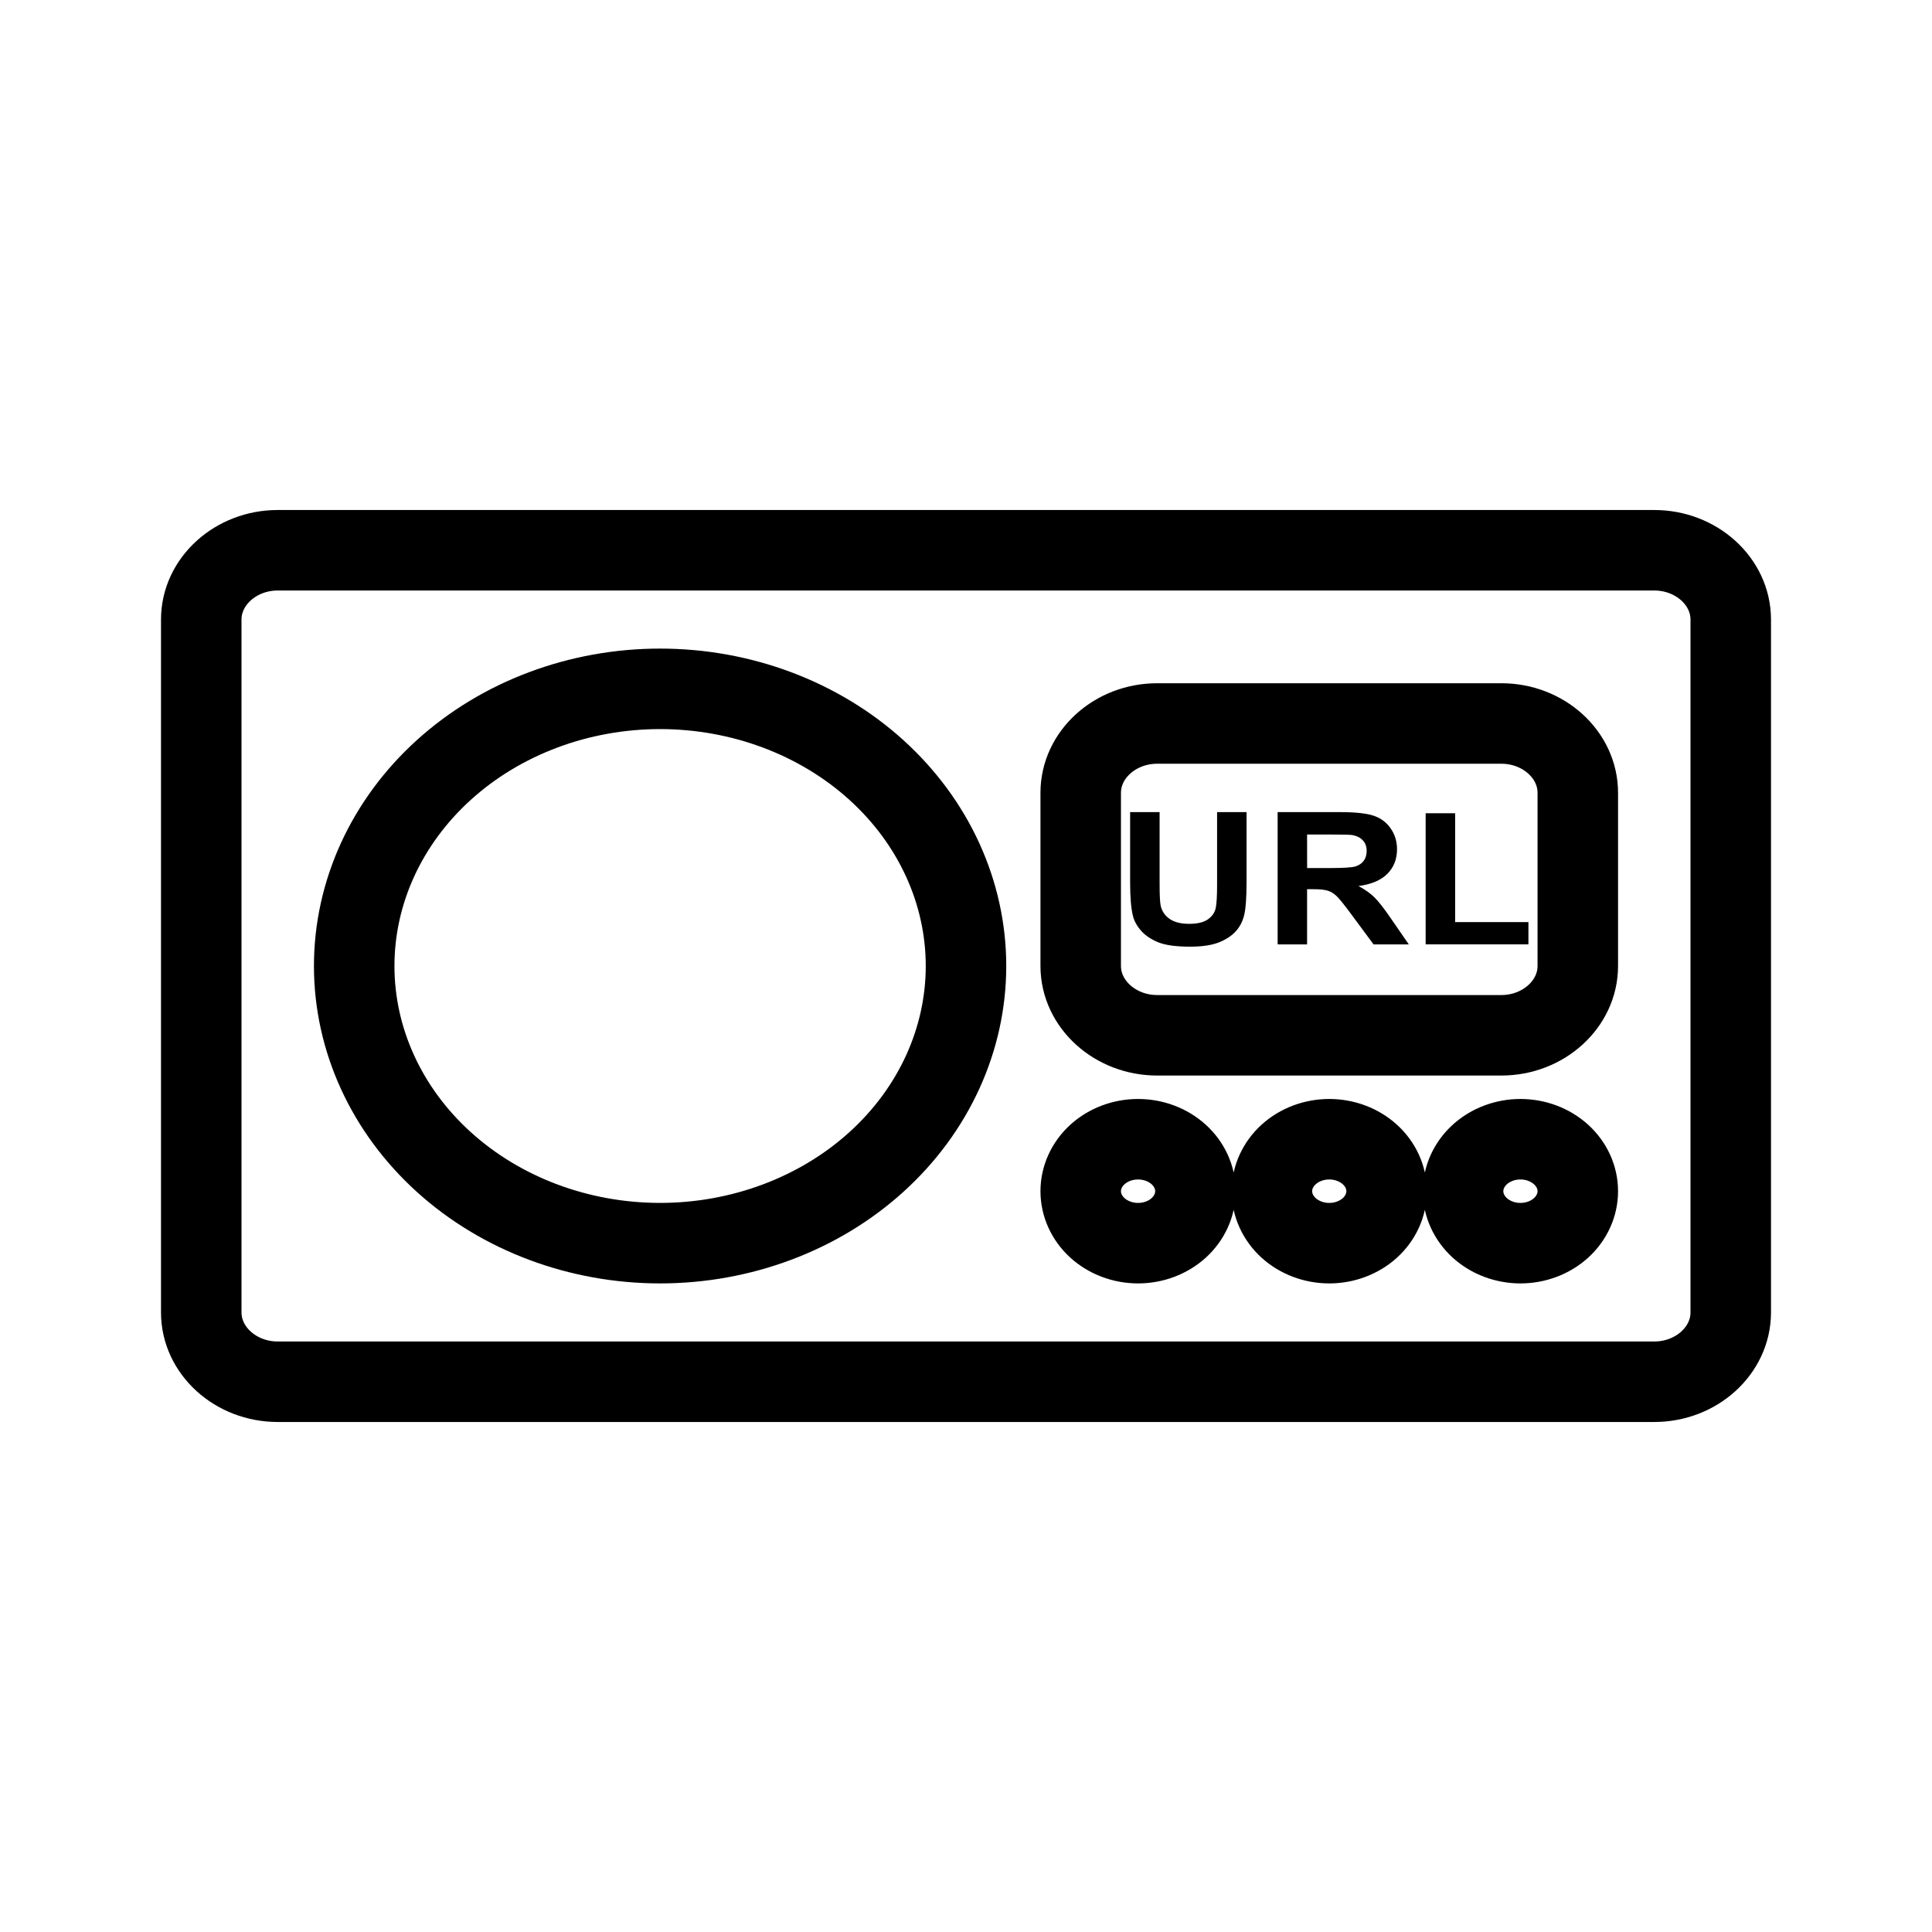 <svg xmlns="http://www.w3.org/2000/svg" width="192" height="192" viewBox="0 0 192 192"><path fill="none" stroke="#000" stroke-linecap="round" stroke-linejoin="round" stroke-width="8" d="M27.6 54.684c-4.18 0-7.6 3.099-7.6 6.886v68.86c0 3.787 3.42 6.886 7.6 6.886h136.8c4.18 0 7.6-3.099 7.6-6.886V61.57c0-3.787-3.42-6.886-7.6-6.886zm38 13.772c8.06 0 15.797 2.902 21.497 8.067C92.797 81.688 96 88.697 96 96c0 7.303-3.203 14.313-8.903 19.477-5.7 5.165-13.437 8.067-21.497 8.067s-15.797-2.902-21.497-8.067C38.403 110.312 35.2 103.303 35.2 96c0-7.303 3.203-14.313 8.903-19.477 5.7-5.165 13.437-8.067 21.497-8.067zm49.4 3.443h34.2c4.18 0 7.6 3.099 7.6 6.886V96c0 3.787-3.42 6.886-7.6 6.886H115c-4.18 0-7.6-3.099-7.6-6.886V78.785c0-3.787 3.42-6.886 7.6-6.886zm-1.9 41.316c1.512 0 2.96.544 4.032 1.512 1.068.97 1.668 2.282 1.668 3.652s-.6 2.683-1.668 3.654c-1.072.967-2.52 1.511-4.032 1.511s-2.96-.544-4.032-1.511c-1.068-.971-1.668-2.283-1.668-3.653s.6-2.683 1.668-3.653c1.072-.968 2.52-1.512 4.032-1.512zm19 0c1.512 0 2.96.544 4.032 1.512 1.068.97 1.668 2.282 1.668 3.652s-.6 2.683-1.668 3.654c-1.072.967-2.52 1.511-4.032 1.511s-2.96-.544-4.032-1.511c-1.068-.971-1.668-2.283-1.668-3.653s.6-2.683 1.668-3.653c1.072-.968 2.52-1.512 4.032-1.512zm19 0c1.512 0 2.96.544 4.032 1.512 1.068.97 1.668 2.282 1.668 3.652s-.6 2.683-1.668 3.654c-1.072.967-2.52 1.511-4.032 1.511s-2.96-.544-4.032-1.511c-1.068-.971-1.668-2.283-1.668-3.653s.6-2.683 1.668-3.653c1.072-.968 2.52-1.512 4.032-1.512z"/><path d="M112.31 80.706h2.93v7.12q0 1.694.11 2.197.186.805.89 1.301.714.486 1.937.486 1.247 0 1.881-.458.635-.465.764-1.14.13-.671.13-2.231v-7.272h2.929v6.904q0 2.368-.24 3.343-.239.974-.881 1.649-.635.671-1.702 1.078-1.068.396-2.79.396-2.078 0-3.157-.43-1.068-.442-1.691-1.13-.624-.7-.821-1.46-.289-1.13-.289-3.336zM126.97 93.852V80.707h6.164q2.325 0 3.374.358 1.06.351 1.691 1.257.635.905.635 2.072 0 1.481-.962 2.448-.961.961-2.869 1.212.95.503 1.562 1.102.623.6 1.672 2.135l1.77 2.565h-3.503l-2.116-2.861q-1.129-1.532-1.543-1.928-.414-.403-.882-.548-.463-.151-1.474-.151h-.593v5.488zm2.93-7.585h2.166q2.109 0 2.633-.162.525-.162.821-.554.296-.396.296-.985 0-.664-.395-1.067-.387-.413-1.098-.52-.357-.045-2.14-.045h-2.287zM141.68 93.852V80.817h2.93v10.821h7.284v2.214z"/></svg>